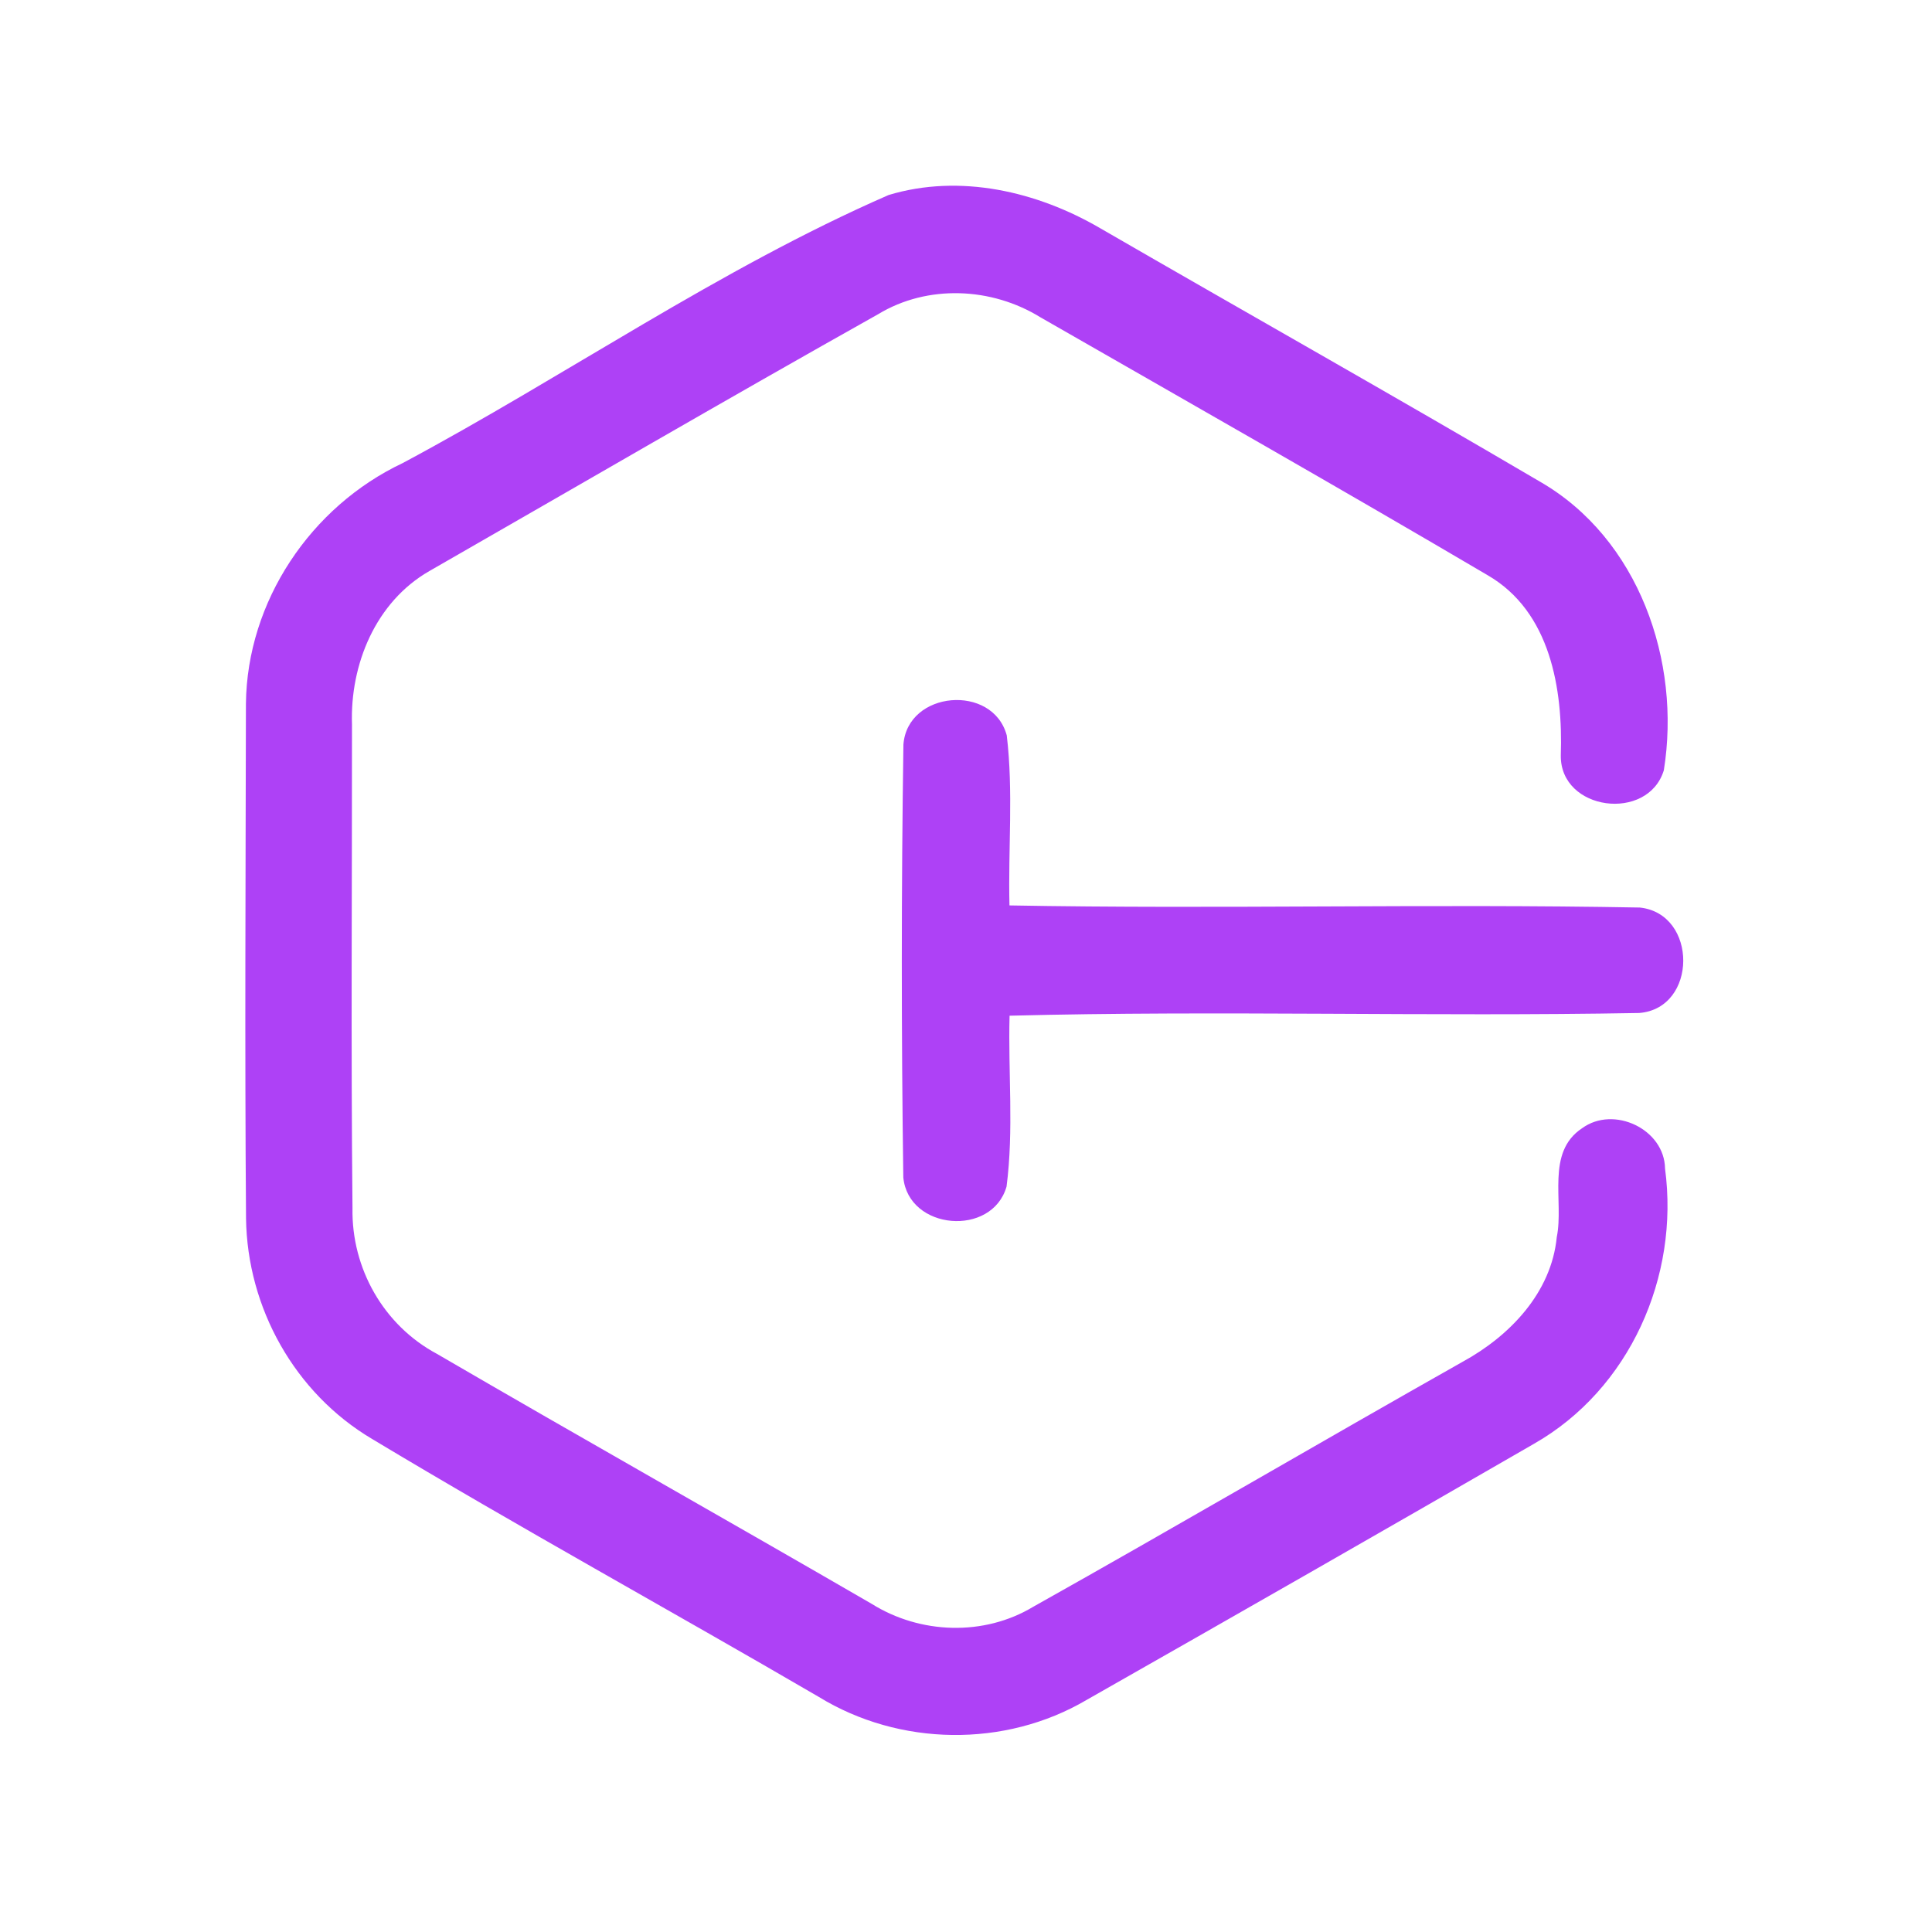 <?xml version="1.0" encoding="UTF-8" ?>
<!DOCTYPE svg PUBLIC "-//W3C//DTD SVG 1.1//EN" "http://www.w3.org/Graphics/SVG/1.1/DTD/svg11.dtd">
<svg width="192pt" height="192pt" viewBox="0 0 192 192" version="1.1" xmlns="http://www.w3.org/2000/svg">
<g id="#ae41f6ff">
<path fill="#ae41f6" opacity="1.00" d=" M 88.31 19.38 C 95.39 17.24 103.06 19.02 109.32 22.67 C 123.88 31.09 138.54 39.34 153.03 47.86 C 162.86 53.51 167.09 65.73 165.35 76.55 C 163.77 81.71 155.04 80.60 155.11 75.07 C 155.33 68.48 154.09 60.79 147.85 57.17 C 133.11 48.49 118.23 40.04 103.39 31.53 C 98.55 28.54 92.17 28.25 87.26 31.23 C 72.33 39.61 57.53 48.23 42.67 56.75 C 37.34 59.81 34.78 66.02 34.98 71.99 C 34.99 88.01 34.87 104.04 35.03 120.06 C 34.92 126.05 38.12 131.71 43.43 134.55 C 57.78 142.91 72.26 151.06 86.63 159.39 C 91.44 162.40 97.78 162.63 102.68 159.68 C 116.96 151.67 131.09 143.39 145.34 135.34 C 150.03 132.78 154.17 128.48 154.71 122.94 C 155.44 119.37 153.59 114.53 157.23 112.12 C 160.37 109.83 165.42 112.21 165.47 116.14 C 166.91 126.87 161.95 138.06 152.45 143.48 C 137.66 152.02 122.83 160.50 107.98 168.94 C 99.87 173.71 89.37 173.55 81.36 168.63 C 66.61 160.03 51.63 151.81 36.99 143.01 C 29.30 138.46 24.57 129.98 24.45 121.08 C 24.32 104.03 24.41 86.98 24.44 69.93 C 24.55 59.76 30.88 50.34 40.02 46.02 C 56.22 37.36 71.48 26.72 88.31 19.38 Z" />
<path fill="#ae41f6" opacity="1.00" d=" M 89.78 74.00 C 90.18 68.63 98.66 67.92 100.05 73.08 C 100.72 78.67 100.18 84.35 100.32 89.98 C 121.19 90.36 142.09 89.80 162.96 90.19 C 168.74 90.80 168.72 100.21 162.90 100.67 C 142.05 101.05 121.17 100.40 100.33 100.94 C 100.18 106.59 100.76 112.31 100.03 117.92 C 98.59 122.96 90.28 122.27 89.77 117.01 C 89.57 102.69 89.57 88.33 89.78 74.00 Z" />
</g>
</svg>
